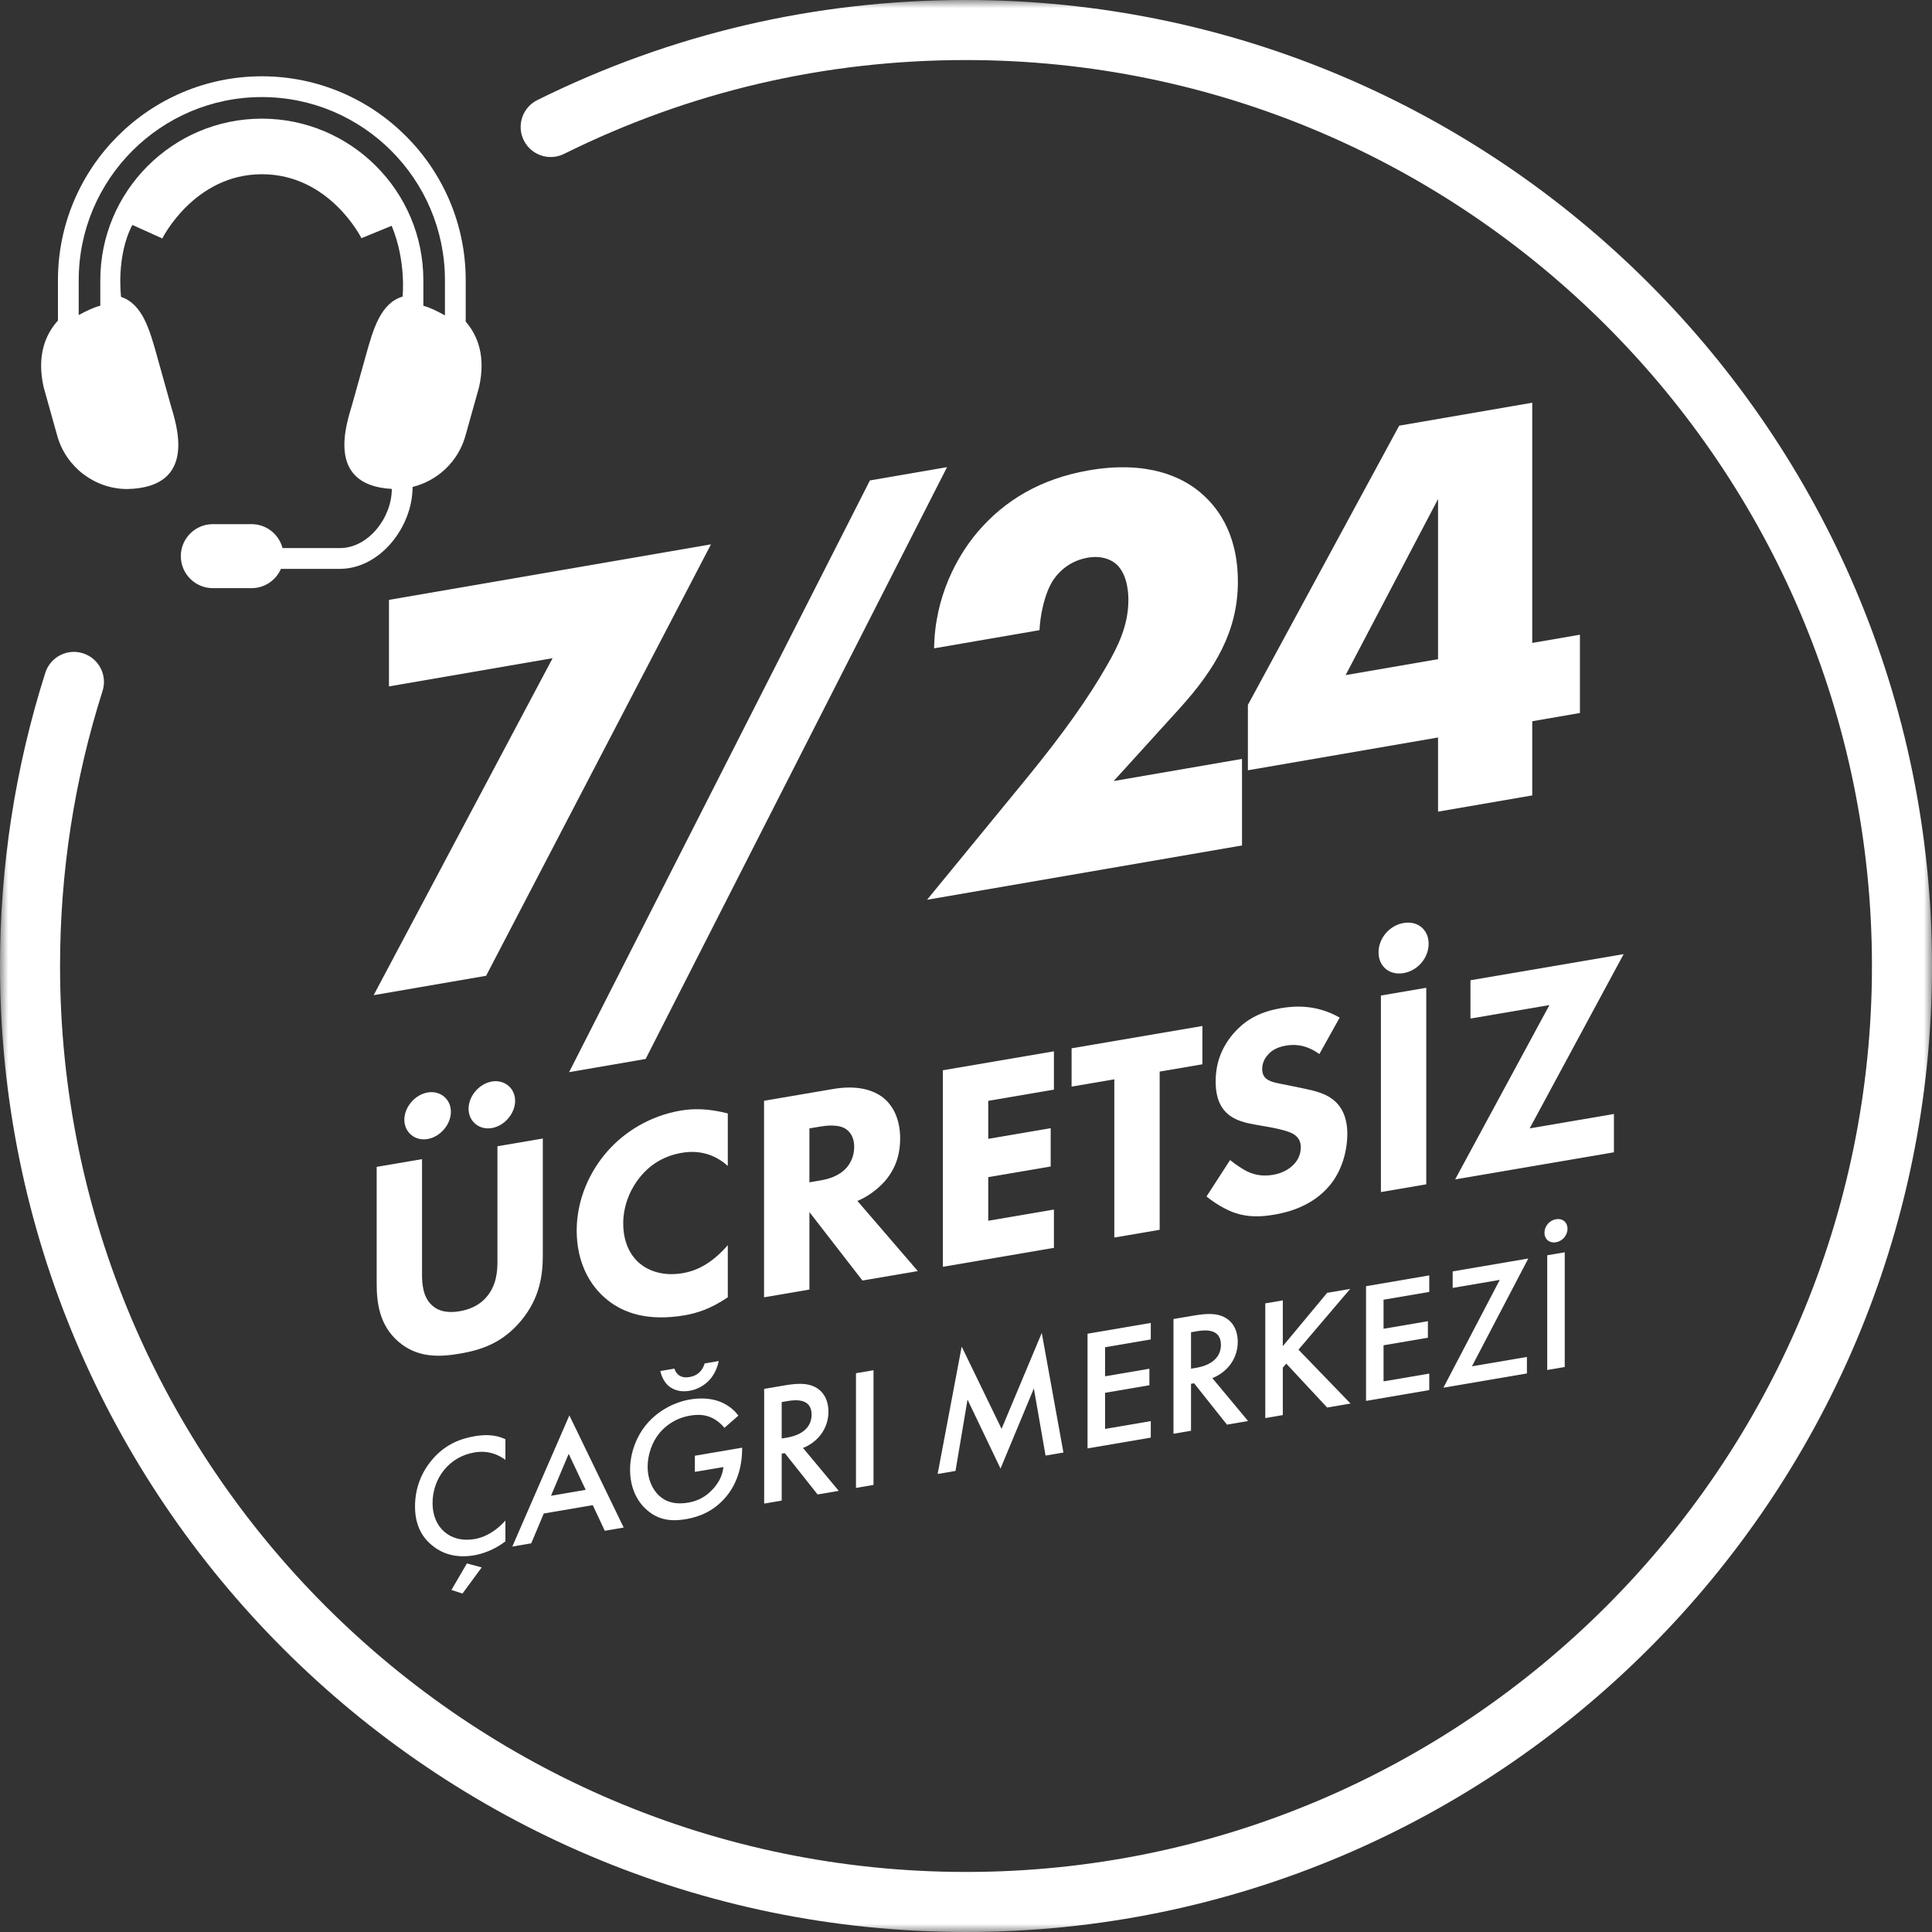 <?xml version="1.0" encoding="UTF-8"?>
<svg width="120px" height="120px" viewBox="0 0 120 120" version="1.1" xmlns="http://www.w3.org/2000/svg" xmlns:xlink="http://www.w3.org/1999/xlink">
    <rect x="0" y="0" width="120" height="120" fill="#333333" stroke="none"/>
    <title>968959FD-E534-4707-AAA8-A707D7399431</title>
    <defs>
        <polygon id="path-1" points="0 0 120 0 120 120 0 120"></polygon>
    </defs>
    <g id="Design" stroke="none" stroke-width="1" fill="none" fill-rule="evenodd">
        <g id="Enuygun_Homepage" transform="translate(-855, -1385)">
            <g id="Group-54" transform="translate(810, 1385)">
                <g id="cagri-merkezi" transform="translate(45, 0)">
                    <g id="cagrimerkezi">
                        <mask id="mask-2" fill="white">
                            <use xlink:href="#path-1"></use>
                        </mask>
                        <g id="Clip-2"></g>
                        <path d="M60,120 C26.916,120 0,93.084 0,60 C0,53.785 0.947,47.658 2.813,41.79 C3.126,40.808 4.175,40.264 5.157,40.578 C6.138,40.89 6.681,41.939 6.369,42.92 C4.618,48.423 3.73,54.169 3.73,60 C3.73,91.027 28.973,116.27 60,116.27 C91.027,116.27 116.27,91.027 116.27,60 C116.27,28.973 91.027,3.73 60,3.73 C51.231,3.73 42.83,5.691 35.033,9.559 C34.11,10.017 32.99,9.639 32.533,8.716 C32.075,7.793 32.452,6.674 33.375,6.216 C41.693,2.092 50.65,0 60,0 C93.085,0 120,26.916 120,60 C120,93.084 93.085,120 60,120" id="Fill-1" fill="#FFFFFF" mask="url(#mask-2)"></path>
                    </g>
                    <g id="Group-4" transform="translate(2.554, 4.739)" fill="#FFFFFF">
                        <path d="M25.082,14.851 C24.593,14.579 24.113,14.345 23.741,14.254 L23.741,12.663 C23.741,7.131 19.241,2.631 13.708,2.631 C8.176,2.631 3.676,7.131 3.676,12.663 L3.676,14.25 C3.311,14.335 2.83,14.562 2.335,14.829 L2.335,12.663 C2.335,6.392 7.437,1.29 13.708,1.29 C19.98,1.29 25.082,6.392 25.082,12.663 L25.082,14.851 L25.082,14.851 Z M26.372,15.239 L26.372,12.663 C26.372,5.681 20.692,0 13.708,0 C6.726,0 1.045,5.681 1.045,12.663 L1.045,15.172 C0.244,16.054 -0.275,17.374 0.155,19.3 L1.003,22.332 C1.547,24.277 3.336,25.636 5.354,25.636 C9.846,25.538 8.336,21.447 8.038,20.382 L7.182,17.319 C6.743,15.75 6.291,14.136 4.966,13.704 C4.966,13.704 4.642,11.184 5.667,9.232 L7.527,10.072 C7.527,10.072 9.506,6.083 13.716,6.083 C17.927,6.083 19.896,10.055 19.896,10.055 L21.772,9.285 C22.691,11.486 22.451,13.684 22.451,13.684 C21.08,14.087 20.621,15.726 20.176,17.319 L20.172,17.334 L19.32,20.382 C19.026,21.429 17.562,25.402 21.782,25.628 C21.782,27.409 20.333,29.304 18.552,29.304 L14.995,29.304 C14.773,28.45 13.995,27.817 13.072,27.817 L10.664,27.817 C9.568,27.817 8.677,28.708 8.677,29.804 C8.677,30.9 9.568,31.792 10.664,31.792 L13.072,31.792 C13.887,31.792 14.589,31.298 14.895,30.594 L18.552,30.594 C21.044,30.594 23.073,27.998 23.073,25.506 C24.629,25.123 25.909,23.924 26.354,22.332 L27.203,19.3 C27.622,17.422 27.139,16.12 26.372,15.239 L26.372,15.239 Z" id="Fill-4"></path>
                        <path d="M27.995,62.436 C28.782,62.302 29.441,62.848 29.441,63.635 C29.441,64.422 28.782,65.193 27.995,65.327 C27.209,65.461 26.55,64.915 26.55,64.128 C26.55,63.341 27.209,62.57 27.995,62.436 L27.995,62.436 Z M24.007,63.117 C24.794,62.982 25.452,63.528 25.452,64.316 C25.452,65.102 24.794,65.874 24.007,66.008 C23.22,66.142 22.561,65.596 22.561,64.809 C22.561,64.022 23.22,63.251 24.007,63.117 L24.007,63.117 Z M31.161,73.206 C31.161,74.377 31.014,75.848 29.807,77.298 C28.636,78.706 27.282,79.12 26.001,79.338 C24.72,79.557 23.367,79.605 22.196,78.597 C20.988,77.558 20.842,76.137 20.842,74.966 L20.842,67.737 L23.659,67.257 L23.659,74.412 C23.659,74.944 23.696,75.833 24.299,76.353 C24.794,76.799 25.47,76.794 26.001,76.703 C26.532,76.612 27.209,76.387 27.703,75.773 C28.307,75.047 28.343,74.144 28.343,73.613 L28.343,66.457 L31.161,65.977 L31.161,73.206 Z" id="Fill-6"></path>
                        <path d="M42.651,75.838 C41.572,76.572 40.694,76.832 39.962,76.957 C37.711,77.341 36.193,76.83 35.168,75.999 C34.07,75.125 33.265,73.652 33.265,71.694 C33.265,69.772 34.07,68.024 35.168,66.775 C36.248,65.548 37.822,64.566 39.724,64.241 C40.529,64.104 41.462,64.11 42.651,64.419 L42.651,67.676 C42.029,67.124 41.096,66.642 39.798,66.864 C38.773,67.039 37.949,67.509 37.309,68.241 C36.632,69.014 36.156,70.084 36.156,71.255 C36.156,72.518 36.669,73.327 37.218,73.765 C37.474,73.977 38.352,74.595 39.852,74.34 C40.584,74.215 41.572,73.845 42.651,72.599 L42.651,75.838 Z" id="Fill-8"></path>
                        <path d="M47.72,68.697 L48.36,68.588 C48.873,68.5 49.568,68.326 50.044,67.77 C50.245,67.534 50.501,67.106 50.501,66.502 C50.501,65.807 50.172,65.497 49.934,65.354 C49.477,65.085 48.744,65.173 48.379,65.236 L47.72,65.348 L47.72,68.697 Z M49.184,62.902 C50.739,62.636 51.709,62.984 52.294,63.433 C52.807,63.839 53.356,64.624 53.356,65.978 C53.356,66.747 53.191,67.726 52.404,68.629 C51.983,69.104 51.38,69.573 50.702,69.853 L54.453,74.21 L51.014,74.797 L47.72,70.545 L47.72,75.358 L44.903,75.839 L44.903,63.632 L49.184,62.902 Z" id="Fill-10"></path>
                        <polygon id="Fill-12" points="62.907 62.939 58.827 63.636 58.827 65.996 62.706 65.334 62.706 67.713 58.827 68.375 58.827 71.084 62.907 70.388 62.907 72.767 56.009 73.944 56.009 61.737 62.907 60.56"></polygon>
                        <polygon id="Fill-14" points="69.475 61.819 69.475 71.646 66.658 72.127 66.658 62.299 64.005 62.752 64.005 60.373 72.129 58.987 72.129 61.366"></polygon>
                        <path d="M79.393,60.731 C78.478,60.063 77.691,60.143 77.343,60.202 C76.959,60.268 76.483,60.404 76.154,60.826 C75.971,61.04 75.843,61.336 75.843,61.647 C75.843,61.94 75.935,62.144 76.118,62.278 C76.41,62.502 76.831,62.54 77.655,62.71 L78.569,62.902 C79.099,63.014 79.758,63.176 80.234,63.552 C80.948,64.107 81.131,64.954 81.131,65.668 C81.131,66.931 80.691,68.104 80.052,68.872 C78.972,70.191 77.398,70.569 76.593,70.706 C75.715,70.856 74.947,70.859 74.178,70.606 C73.556,70.401 72.842,69.955 72.385,69.576 L73.849,67.313 C74.16,67.571 74.654,67.908 74.983,68.053 C75.459,68.265 75.953,68.327 76.52,68.23 C76.886,68.167 77.398,68.007 77.801,67.59 C78.039,67.348 78.24,66.985 78.24,66.527 C78.24,66.124 78.076,65.897 77.819,65.721 C77.49,65.502 76.74,65.356 76.392,65.287 L75.385,65.111 C74.818,65.007 74.16,64.862 73.684,64.432 C73.043,63.864 72.952,63.019 72.952,62.433 C72.952,61.354 73.282,60.383 74.013,59.508 C74.873,58.482 75.898,58.07 77.032,57.876 C77.874,57.733 79.228,57.648 80.655,58.466 L79.393,60.731 Z" id="Fill-16"></path>
                        <path d="M86.034,56.614 L86.034,68.821 L83.217,69.302 L83.217,57.095 L86.034,56.614 Z M84.626,52.59 C85.504,52.441 86.181,53.002 86.181,53.881 C86.181,54.759 85.504,55.552 84.626,55.702 C83.748,55.852 83.07,55.29 83.07,54.412 C83.07,53.533 83.748,52.74 84.626,52.59 L84.626,52.59 Z" id="Fill-18"></path>
                        <polygon id="Fill-20" points="92.457 65.346 97.69 64.453 97.69 66.832 87.828 68.515 93.683 57.688 88.779 58.525 88.779 56.146 98.294 54.523"></polygon>
                        <path d="M27.365,92.617 L26.17,94.24 L25.486,94.016 L26.447,92.367 L27.365,92.617 Z M28.838,85.935 C28.049,85.355 27.312,85.406 26.906,85.475 C25.359,85.739 24.313,87.06 24.313,88.63 C24.313,90.136 25.401,91.114 26.917,90.856 C27.771,90.71 28.433,90.16 28.838,89.705 L28.838,90.998 C28.123,91.547 27.376,91.781 26.885,91.866 C25.593,92.085 24.782,91.637 24.366,91.312 C23.533,90.675 23.224,89.82 23.224,88.816 C23.224,87.502 23.768,86.501 24.366,85.833 C25.102,85.014 25.957,84.632 26.938,84.465 C27.59,84.354 28.219,84.364 28.838,84.653 L28.838,85.935 Z" id="Fill-22"></path>
                        <path d="M33.825,87.797 L32.768,85.563 L31.669,88.165 L33.825,87.797 Z M34.263,88.748 L31.221,89.267 L30.442,91.12 L29.267,91.32 L32.811,83.175 L36.184,90.14 L35.01,90.34 L34.263,88.748 Z" id="Fill-24"></path>
                        <path d="M42.089,79.798 C42.025,80.14 41.865,80.508 41.662,80.789 C41.46,81.069 41.011,81.52 40.274,81.645 C39.538,81.771 39.09,81.473 38.887,81.262 C38.684,81.051 38.524,80.736 38.46,80.417 L39.335,80.268 C39.4,80.481 39.538,80.649 39.698,80.729 C39.901,80.833 40.104,80.82 40.274,80.791 C40.445,80.761 40.648,80.706 40.851,80.532 C41.011,80.398 41.15,80.182 41.214,79.947 L42.089,79.798 Z M40.606,85.679 L43.541,85.179 L43.541,85.232 C43.541,86.45 43.178,87.504 42.484,88.296 C41.748,89.137 40.872,89.478 40.061,89.617 C39.026,89.794 38.289,89.62 37.638,89.059 C36.945,88.461 36.581,87.573 36.581,86.548 C36.581,85.437 37.03,84.399 37.617,83.711 C38.225,82.988 39.197,82.374 40.296,82.186 C40.936,82.077 41.598,82.103 42.153,82.318 C42.74,82.549 43.103,82.903 43.306,83.19 L42.441,83.946 C42.228,83.683 41.908,83.417 41.566,83.283 C41.171,83.116 40.744,83.114 40.306,83.188 C39.378,83.347 38.78,83.834 38.428,84.246 C37.959,84.796 37.671,85.604 37.671,86.372 C37.671,87.088 37.937,87.758 38.407,88.18 C38.898,88.619 39.506,88.708 40.189,88.592 C40.809,88.486 41.32,88.217 41.78,87.69 C42.174,87.238 42.335,86.794 42.377,86.381 L40.606,86.683 L40.606,85.679 Z" id="Fill-26"></path>
                        <path d="M45.999,84.61 L46.34,84.551 C46.639,84.501 47.856,84.261 47.856,83.129 C47.856,82.125 46.906,82.191 46.372,82.282 L45.999,82.346 L45.999,84.61 Z M46.18,81.31 C47.045,81.163 47.6,81.175 48.059,81.406 C48.838,81.797 48.902,82.63 48.902,82.939 C48.902,83.964 48.272,84.82 47.323,85.196 L49.542,87.861 L48.229,88.085 L46.191,85.517 L45.999,85.55 L45.999,88.465 L44.91,88.651 L44.91,81.527 L46.18,81.31 Z" id="Fill-28"></path>
                        <polygon id="Fill-30" points="51.701 80.368 51.701 87.492 50.612 87.678 50.612 80.554"></polygon>
                        <polygon id="Fill-32" points="55.684 86.812 57.178 78.9 59.655 84.009 62.152 78.051 63.497 85.48 62.387 85.669 61.661 81.499 59.59 86.477 57.541 82.191 56.794 86.623"></polygon>
                        <polygon id="Fill-34" points="68.923 78.455 66.084 78.94 66.084 80.745 68.837 80.275 68.837 81.301 66.084 81.77 66.084 84.013 68.923 83.529 68.923 84.554 64.995 85.224 64.995 78.1 68.923 77.43"></polygon>
                        <path d="M71.422,80.272 L71.764,80.214 C72.063,80.163 73.28,79.923 73.28,78.791 C73.28,77.787 72.33,77.853 71.796,77.944 L71.422,78.008 L71.422,80.272 Z M71.604,76.972 C72.468,76.825 73.023,76.837 73.482,77.068 C74.261,77.459 74.326,78.292 74.326,78.602 C74.326,79.627 73.696,80.482 72.746,80.858 L74.966,83.523 L73.653,83.747 L71.614,81.179 L71.422,81.212 L71.422,84.128 L70.333,84.313 L70.333,77.189 L71.604,76.972 Z" id="Fill-36"></path>
                        <polygon id="Fill-38" points="77.124 78.872 79.878 75.561 81.308 75.317 78.096 79.091 81.33 82.437 79.878 82.685 77.337 79.957 77.124 80.207 77.124 83.154 76.035 83.34 76.035 76.216 77.124 76.03"></polygon>
                        <polygon id="Fill-40" points="86.22 75.504 83.381 75.988 83.381 77.793 86.135 77.324 86.135 78.349 83.381 78.819 83.381 81.061 86.22 80.577 86.22 81.602 82.293 82.273 82.293 75.149 86.22 74.478"></polygon>
                        <polygon id="Fill-42" points="88.87 80.125 92.285 79.543 92.285 80.568 87.098 81.453 90.599 74.757 87.674 75.256 87.674 74.23 92.371 73.429"></polygon>
                        <path d="M94.635,73.043 L94.635,80.167 L93.547,80.352 L93.547,73.228 L94.635,73.043 Z M94.091,70.989 C94.496,70.92 94.806,71.177 94.806,71.583 C94.806,71.989 94.496,72.351 94.091,72.42 C93.686,72.489 93.376,72.232 93.376,71.827 C93.376,71.421 93.686,71.058 94.091,70.989 L94.091,70.989 Z" id="Fill-44"></path>
                        <polygon id="Fill-46" points="31.77 36.142 21.606 37.895 21.606 32.52 41.606 29.071 27.639 55.869 20.654 57.073"></polygon>
                        <polygon id="Fill-48" points="51.479 25.101 56.269 24.275 37.548 61.035 32.795 61.854"></polygon>
                        <path d="M74.589,47.774 L55.027,51.147 L61.206,43.609 C63.4,40.927 65.046,38.632 66.216,36.565 C66.874,35.428 67.532,34.107 67.532,32.535 C67.532,32.28 67.532,30.999 66.801,30.321 C66.435,29.982 65.813,29.76 65.009,29.899 C63.985,30.075 63.29,30.671 62.888,31.252 C62.303,32.12 62.047,33.554 62.011,34.402 L55.466,35.53 C55.502,32.342 56.892,29.799 58.171,28.299 C59.817,26.369 62.047,24.998 65.082,24.474 C68.739,23.844 70.859,24.904 71.956,25.812 C72.944,26.629 74.333,28.254 74.333,31.399 C74.333,34.47 72.907,36.837 70.713,39.264 L66.618,43.773 L74.589,42.398 L74.589,47.774 Z" id="Fill-50"></path>
                        <path d="M86.766,36.203 L86.766,26.257 L81.025,37.193 L86.766,36.203 Z M92.616,35.194 L95.578,34.684 L95.578,39.547 L92.616,40.058 L92.616,44.665 L86.766,45.674 L86.766,41.067 L74.955,43.104 L74.955,39.044 L84.352,21.7 L92.616,20.275 L92.616,35.194 Z" id="Fill-52"></path>
                    </g>
                </g>
            </g>
        </g>
    </g>
</svg>